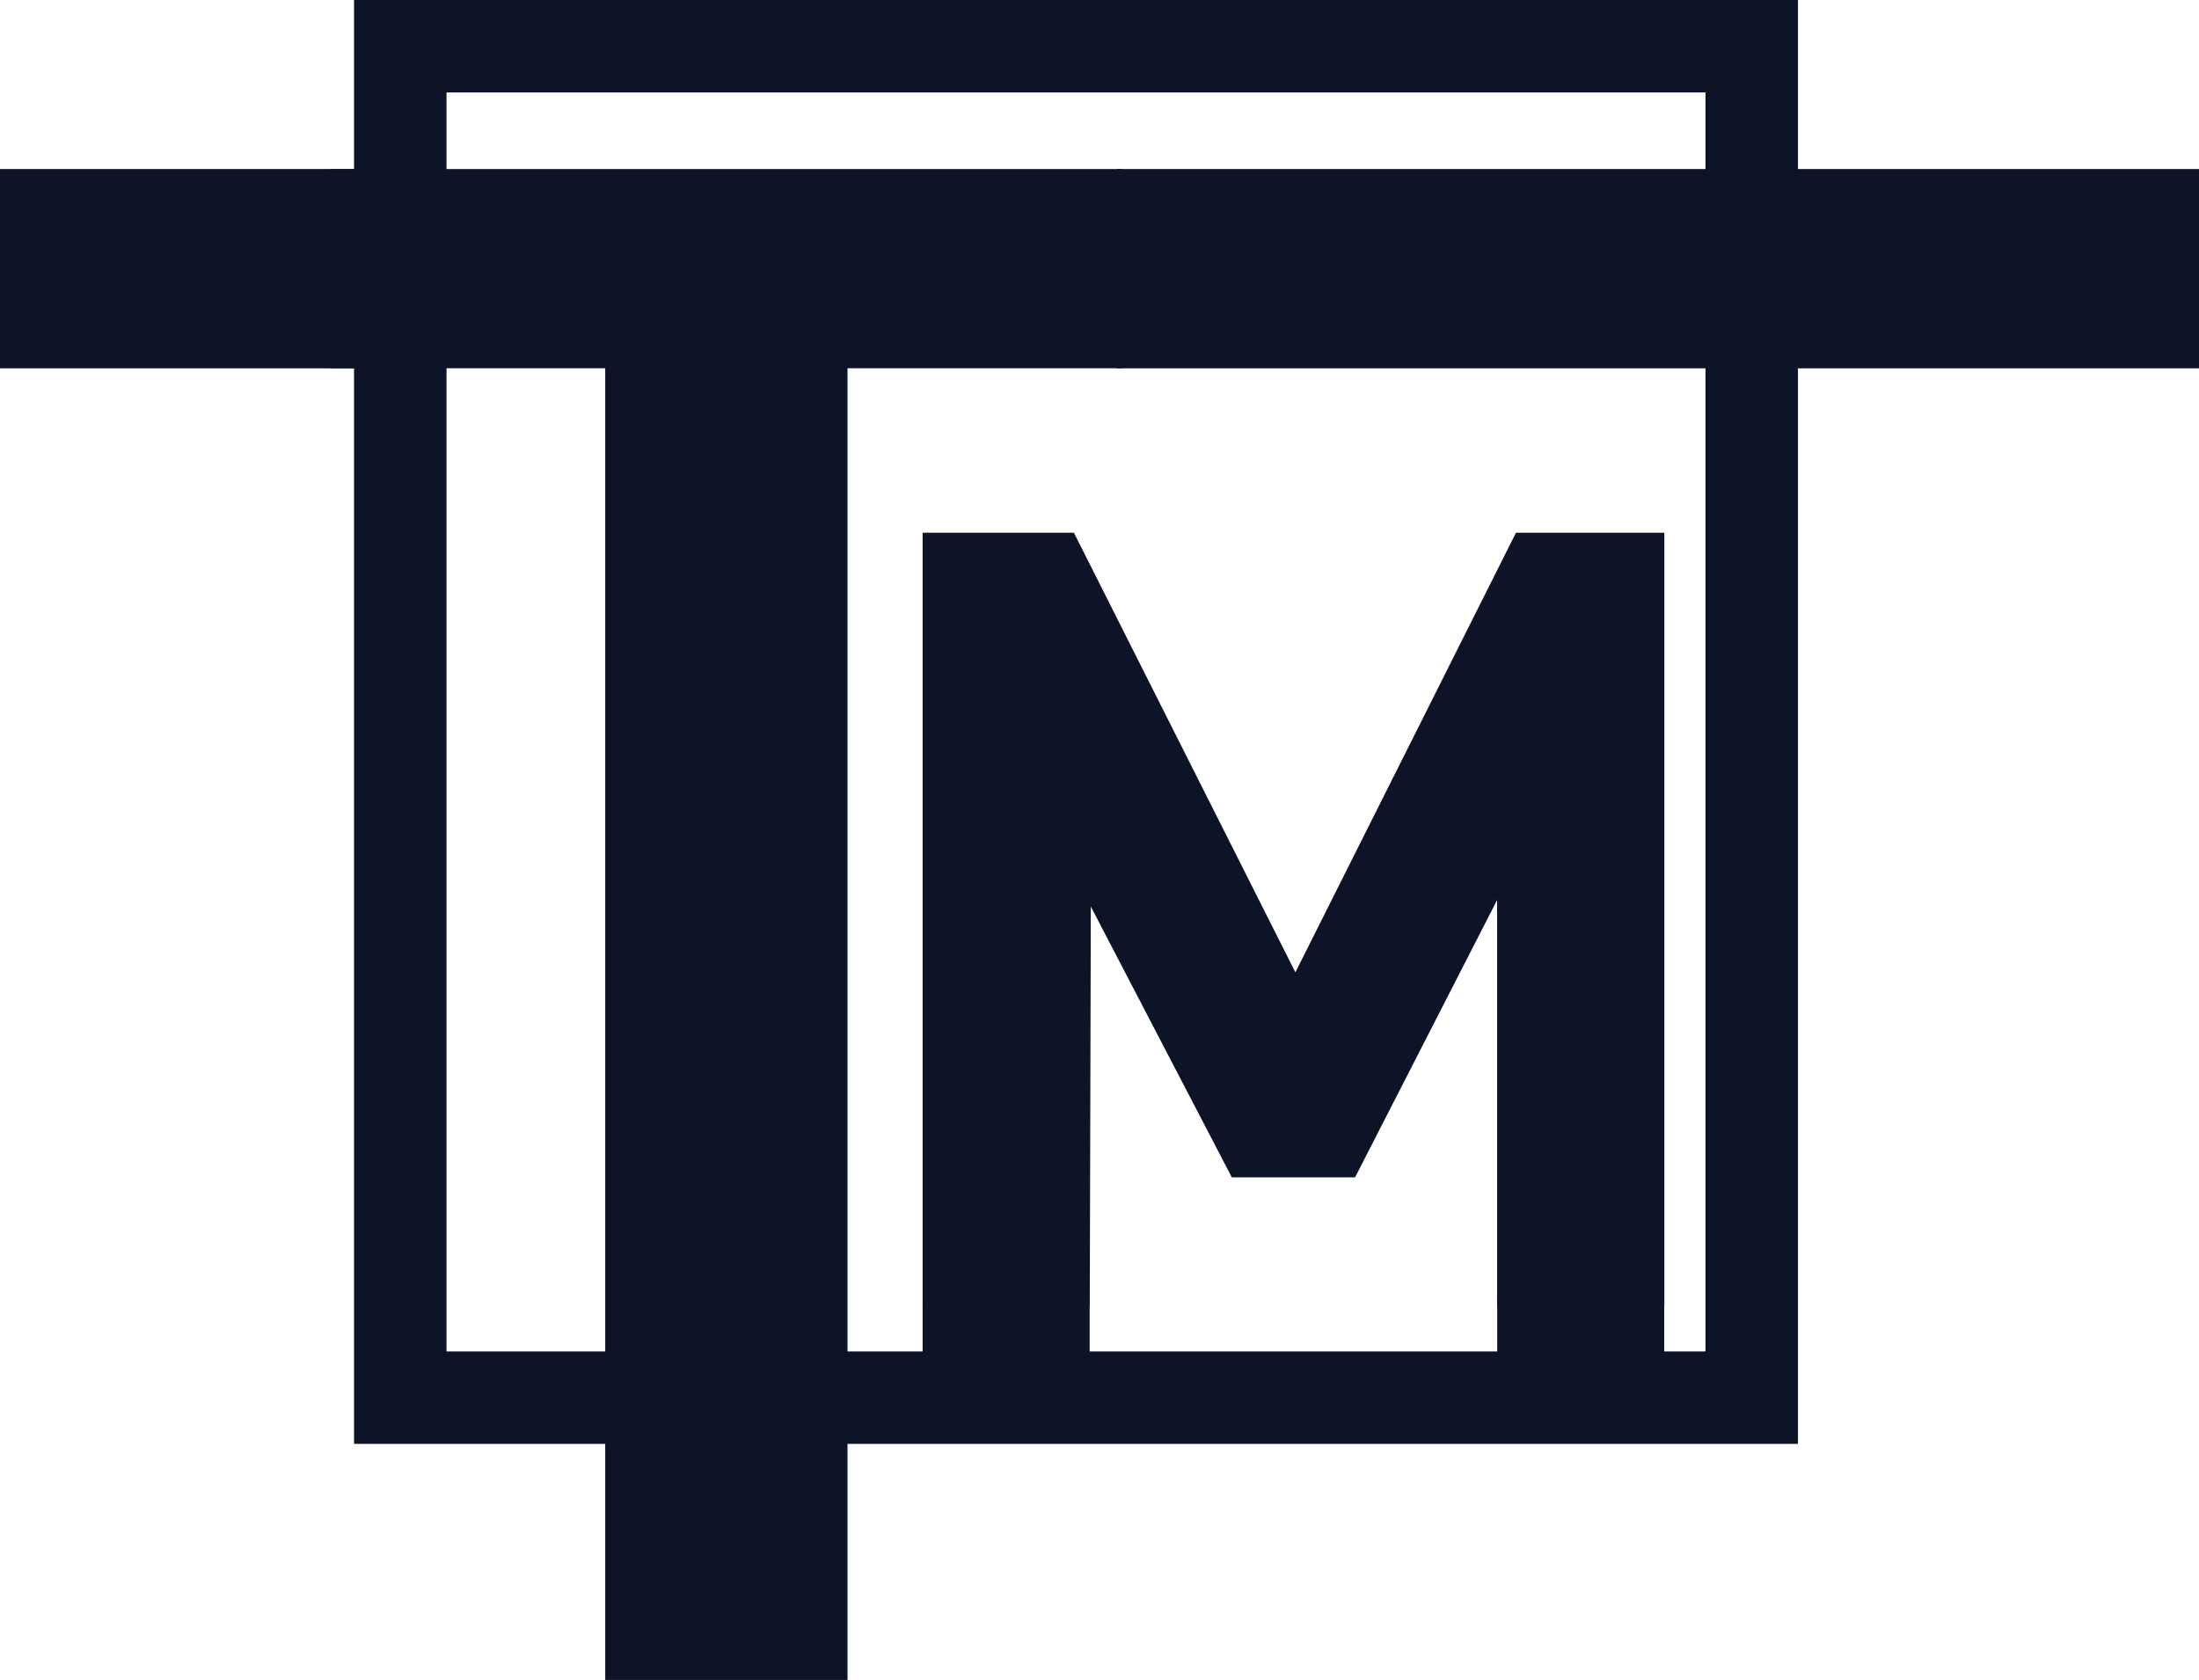 <svg class="icon icon-tm" xmlns="http://www.w3.org/2000/svg" viewBox="0 0 523.21 399.72">
  <title>icon-tm-slim</title>
  <rect y="40.22" width="95.85" height="47.42" style="fill: #0e1428"/>
  <path d="M144,399.72V87.62H78.54V40.22H267.08v47.4H201.65v312.1Z" style="fill: #0e1428"/>
  <rect x="265.69" y="40.22" width="257.52" height="47.42" style="fill: #0e1428"/>
  <rect x="95.24" y="11" width="321.55" height="321.55" style="fill: none;stroke: #0e1428;stroke-miterlimit: 10;stroke-width: 22px"/>
  <rect x="219.52" y="310.28" width="39.74" height="20.13" style="fill: #0e1428"/>
  <rect x="356.23" y="308.26" width="39.74" height="20.13" style="fill: #0e1428"/>
  <path d="M360.69,126.76H396V310.65H356.21V214.14l-33.8,66H293.09L259.54,215.7l-.25,94.95H219.52V126.76h36l52.69,104.59Z" style="fill: #0e1428"/>
</svg>

